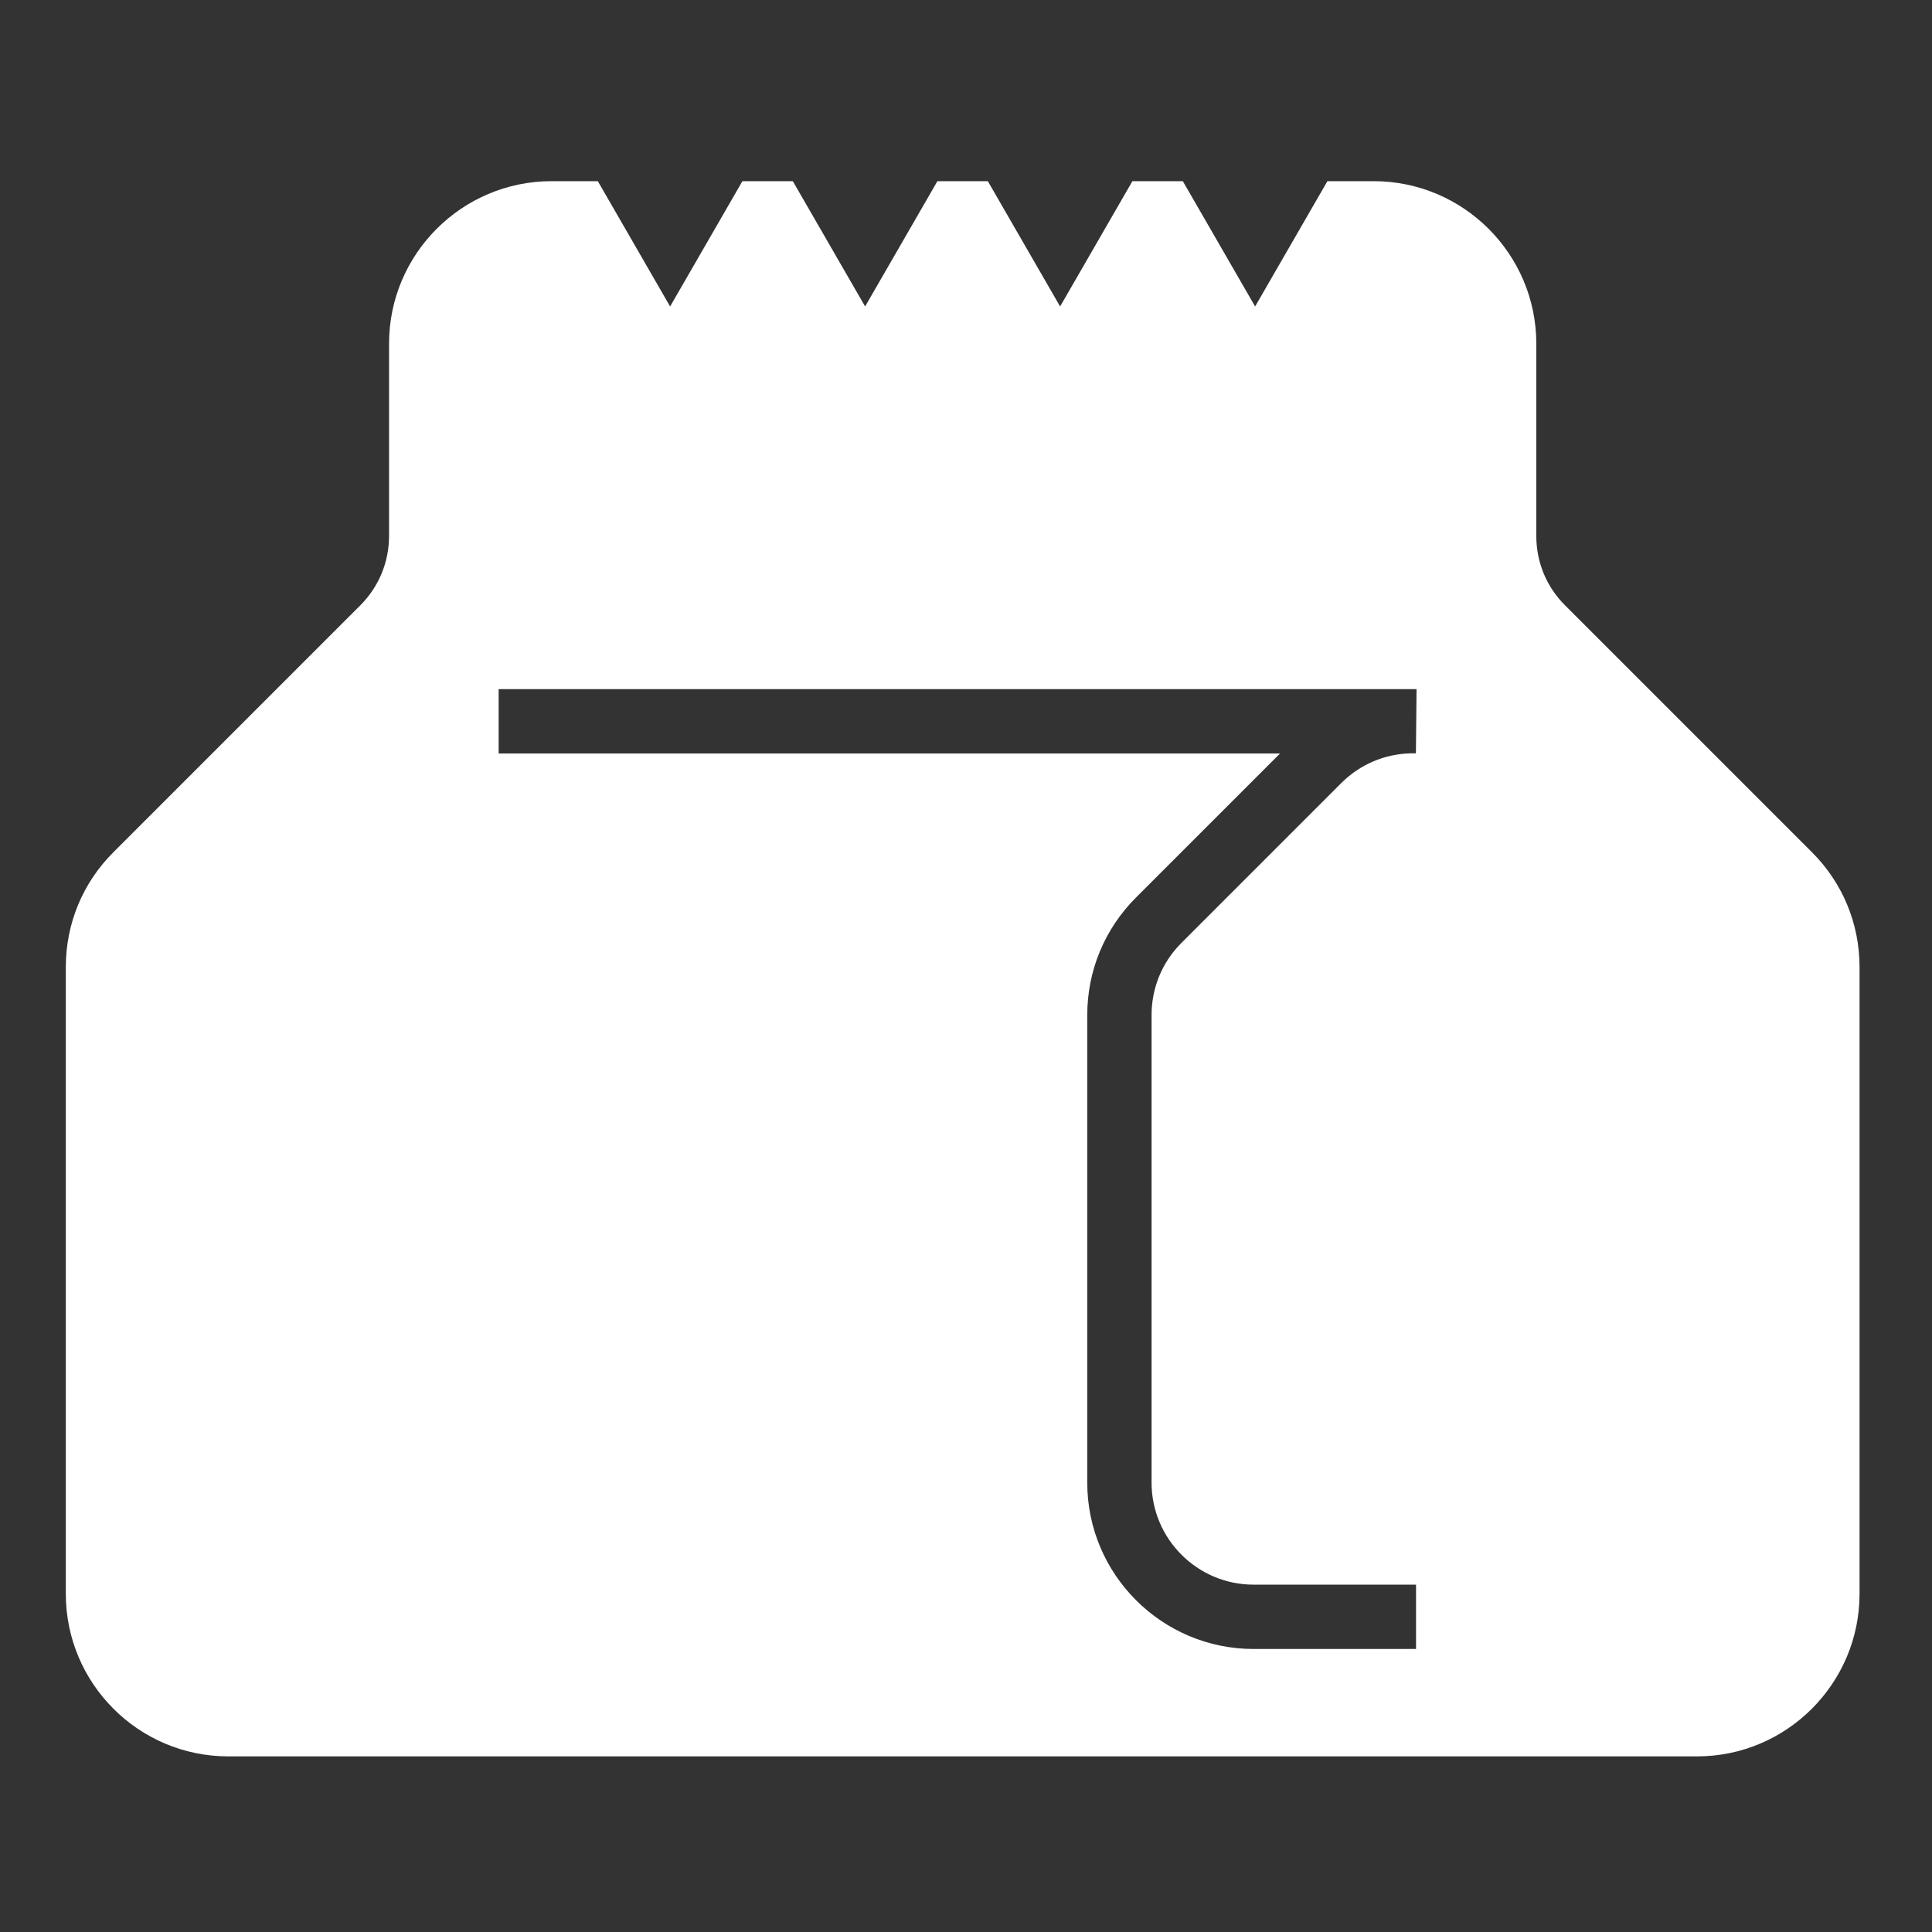 <svg width="160" height="160" viewBox="0 0 160 160" fill="none" xmlns="http://www.w3.org/2000/svg">
<rect x="0" y="0" width="160" height="160" fill="#333333" stroke="none"/>
<path d="M140.567 145.456H18.904C11.479 145.456 5.45 139.416 5.45 131.991V80.091C5.45 76.502 6.845 73.114 9.391 70.579L29.834 50.136C31.368 48.602 32.22 46.557 32.22 44.384V28.459C32.22 21.034 38.26 15.004 45.674 15.004H49.509L55.496 25.38L61.483 15.004H65.658L71.645 25.38L77.632 15.004H81.808L87.794 25.38L93.781 15.004H97.957L103.944 25.38L109.93 15.004H113.765C121.19 15.004 127.23 21.044 127.23 28.459V44.384C127.23 46.557 128.072 48.602 129.616 50.136L150.059 70.579C152.605 73.125 154 76.502 154 80.091V131.991C154 139.416 147.96 145.456 140.546 145.456H140.567ZM45.674 20.331C41.189 20.331 37.546 23.974 37.546 28.459V44.384C37.546 47.974 36.151 51.361 33.605 53.897L13.162 74.339C11.629 75.873 10.776 77.918 10.776 80.091V131.991C10.776 136.475 14.419 140.129 18.904 140.129H140.567C145.052 140.129 148.695 136.475 148.695 131.991V80.091C148.695 77.918 147.853 75.873 146.309 74.339L125.867 53.897C123.321 51.351 121.925 47.974 121.925 44.384V28.459C121.925 23.974 118.271 20.331 113.787 20.331H113.02L103.954 36.032L95.88 22.046L87.805 36.032L79.73 22.046L71.656 36.032L63.581 22.046L55.506 36.032L46.441 20.331H45.674Z" fill="white"/>
<path d="M148.205 72.464L127.763 52.022C125.739 49.998 124.599 47.25 124.599 44.384V28.459C124.599 22.493 119.763 17.657 113.797 17.657H111.496L103.965 30.696L96.433 17.657H95.336L87.805 30.696L80.274 17.657H79.176L71.645 30.696L64.114 17.657H63.016L55.485 30.696L47.954 17.657H45.653C39.687 17.657 34.851 22.493 34.851 28.459V44.384C34.851 47.25 33.711 49.998 31.687 52.022L11.245 72.464C9.221 74.488 8.081 77.237 8.081 80.102V132.001C8.081 137.967 12.917 142.803 18.883 142.803H140.546C146.511 142.803 151.347 137.967 151.347 132.001V80.102C151.347 77.237 150.208 74.488 148.184 72.464H148.205ZM117.27 62.387H116.844C114.66 62.44 112.625 63.303 111.07 64.858L97.84 78.089C96.242 79.687 95.368 81.807 95.368 84.065V122.787C95.368 127.442 99.161 131.234 103.816 131.234H117.27V136.561H103.816C96.221 136.561 90.042 130.382 90.042 122.787V84.065C90.042 80.39 91.48 76.928 94.079 74.329L106.01 62.398H41.296V57.071H116.78C116.961 57.071 117.131 57.071 117.313 57.071L117.259 62.398L117.27 62.387Z" fill="white"/>
</svg>
